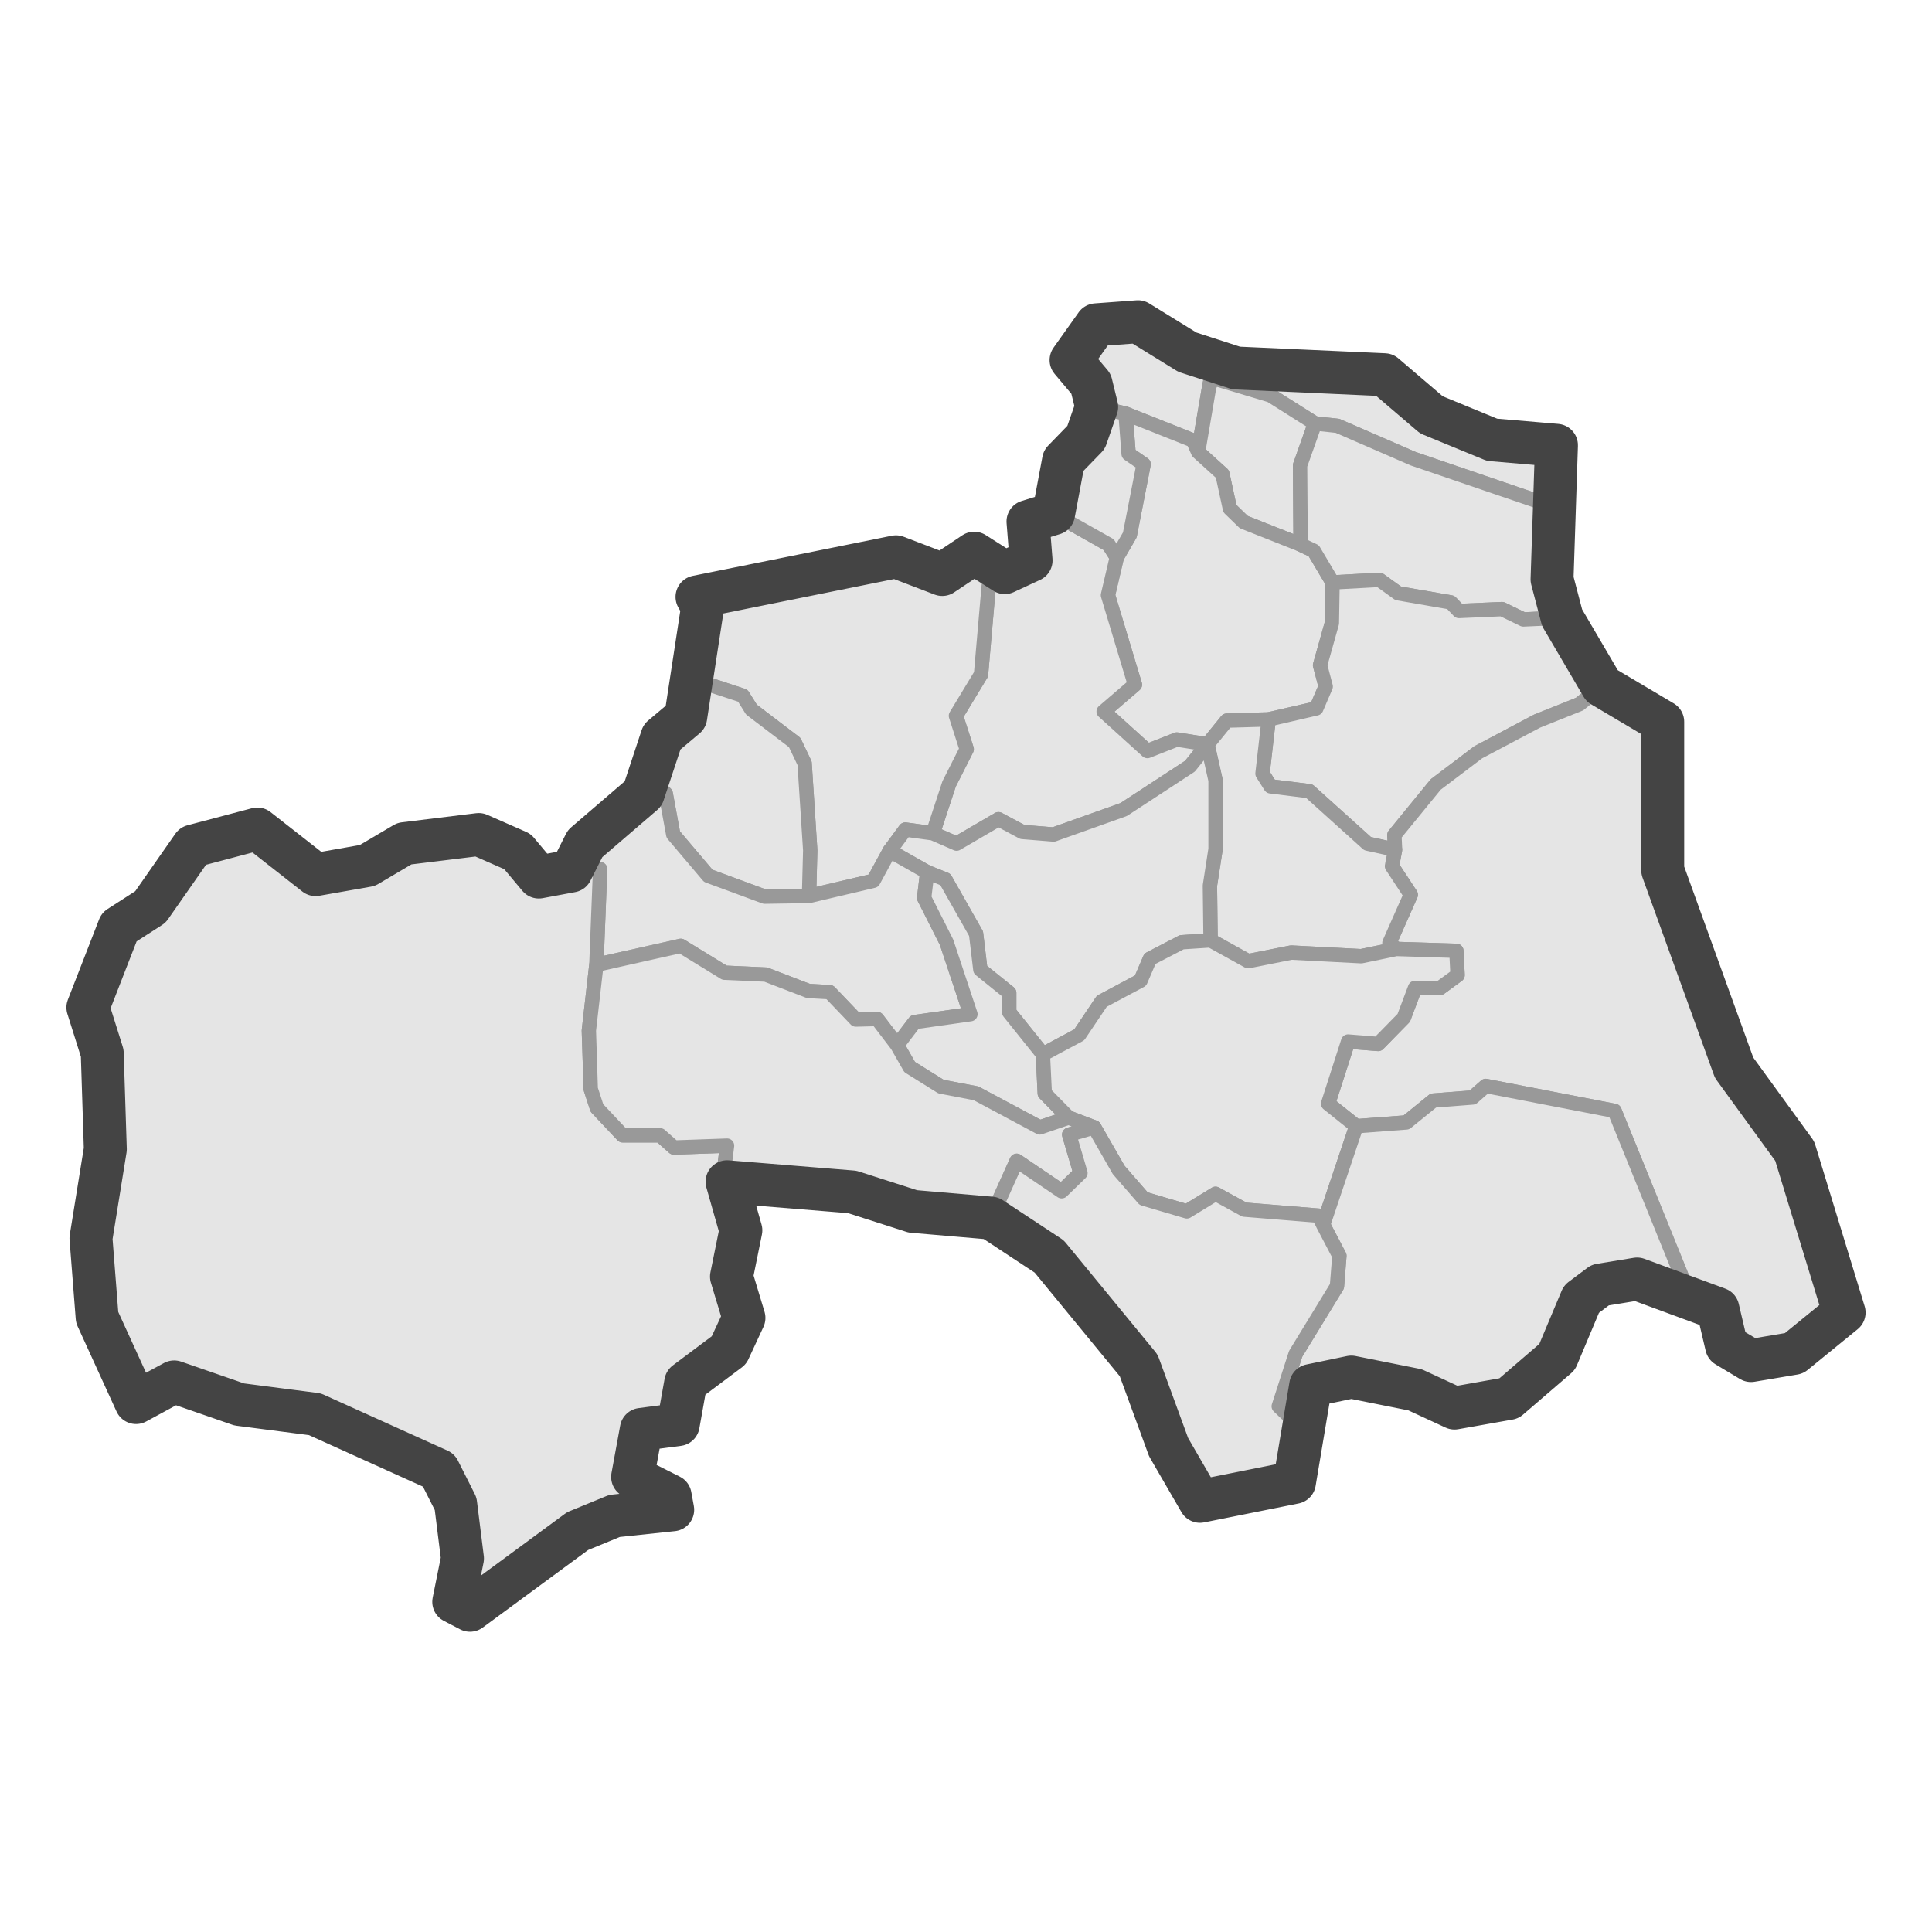 <?xml version='1.0' encoding='UTF-8' ?>
<svg xmlns='http://www.w3.org/2000/svg' xmlns:xlink='http://www.w3.org/1999/xlink' class='svglite' width='144.00pt' height='144.00pt' viewBox='0 0 144.00 144.00'>
<defs>
  <style type='text/css'><![CDATA[
    .svglite line, .svglite polyline, .svglite polygon, .svglite path, .svglite rect, .svglite circle {
      fill: none;
      stroke: #000000;
      stroke-linecap: round;
      stroke-linejoin: round;
      stroke-miterlimit: 10.00;
    }
    .svglite text {
      white-space: pre;
    }
  ]]></style>
</defs>
<rect width='100%' height='100%' style='stroke: none; fill: #FFFFFF;'/>
<defs>
  <clipPath id='cpMC4wMHwxNDQuMDB8MC4wMHwxNDQuMDA='>
    <rect x='0.00' y='0.00' width='144.00' height='144.00' />
  </clipPath>
</defs>
<g clip-path='url(#cpMC4wMHwxNDQuMDB8MC4wMHwxNDQuMDA=)'>
</g>
<defs>
  <clipPath id='cpMC4wMHwxNDQuMDB8MTkuMTh8MTI0Ljgy'>
    <rect x='0.00' y='19.18' width='144.00' height='105.65' />
  </clipPath>
</defs>
<g clip-path='url(#cpMC4wMHwxNDQuMDB8MTkuMTh8MTI0Ljgy)'>
<rect x='0.00' y='19.18' width='144.00' height='105.65' style='stroke-width: 1.07; stroke: #FFFFFF; fill: #FFFFFF;' />
</g>
<g clip-path='url(#cpMC4wMHwxNDQuMDB8MC4wMHwxNDQuMDA=)'>
</g>
<g clip-path='url(#cpMC4wMHwxNDQuMDB8MTkuMTh8MTI0Ljgy)'>
<path d='M 90.55 26.79 L 90.14 28.75 L 89.30 33.69 L 88.92 32.83 L 83.89 30.83 L 81.74 30.33 L 81.32 28.61 L 79.83 26.84 L 81.70 24.21 L 84.82 23.98 L 88.50 26.25 L 90.55 26.79 Z' style='fill-rule: evenodd; fill: #E5E5E5; stroke-width: 1.07; stroke: #999999; stroke-linecap: butt;' />
<path d='M 90.14 28.75 L 90.55 26.79 L 92.14 27.43 L 99.88 27.47 L 103.19 27.93 L 104.21 29.34 L 106.69 30.92 L 111.21 32.78 L 116.01 33.19 L 115.73 37.01 L 114.75 37.41 L 105.33 34.19 L 99.69 31.74 L 98.01 31.56 L 94.70 29.47 L 90.46 28.20 L 90.14 28.75 Z' style='fill-rule: evenodd; fill: #E5E5E5; stroke-width: 1.07; stroke: #999999; stroke-linecap: butt;' />
<path d='M 90.14 28.75 L 90.46 28.20 L 94.70 29.47 L 98.01 31.56 L 96.90 34.69 L 96.94 40.59 L 92.70 38.91 L 91.67 37.91 L 91.11 35.33 L 89.30 33.69 L 90.14 28.75 Z' style='fill-rule: evenodd; fill: #E5E5E5; stroke-width: 1.07; stroke: #999999; stroke-linecap: butt;' />
<path d='M 83.89 30.83 L 88.92 32.83 L 89.30 33.69 L 91.11 35.33 L 91.67 37.91 L 92.70 38.91 L 96.94 40.59 L 97.92 41.05 L 99.32 43.41 L 99.27 46.45 L 98.39 49.58 L 98.81 51.17 L 98.11 52.80 L 94.56 53.62 L 91.44 53.71 L 90.00 55.48 L 87.71 55.12 L 85.52 55.98 L 82.26 53.03 L 84.59 51.03 L 82.58 44.36 L 83.24 41.54 L 84.21 39.87 L 85.24 34.60 L 84.12 33.83 L 83.89 30.83 Z' style='fill-rule: evenodd; fill: #E5E5E5; stroke-width: 1.07; stroke: #999999; stroke-linecap: butt;' />
<path d='M 98.01 31.56 L 99.69 31.74 L 105.33 34.19 L 114.75 37.41 L 115.73 37.01 L 115.68 43.18 L 116.43 46.04 L 113.54 46.17 L 111.95 45.40 L 108.74 45.54 L 108.13 44.90 L 104.21 44.22 L 102.82 43.22 L 99.32 43.41 L 97.92 41.05 L 96.94 40.59 L 96.90 34.69 L 98.01 31.56 Z' style='fill-rule: evenodd; fill: #E5E5E5; stroke-width: 1.07; stroke: #999999; stroke-linecap: butt;' />
<path d='M 83.24 41.54 L 82.58 44.36 L 84.59 51.03 L 82.26 53.03 L 85.52 55.98 L 87.71 55.12 L 90.00 55.48 L 88.69 57.11 L 83.75 60.34 L 78.53 62.20 L 76.20 62.01 L 74.42 61.06 L 71.30 62.88 L 69.53 62.11 L 70.74 58.43 L 72.05 55.84 L 71.25 53.35 L 73.12 50.26 L 73.82 42.23 L 74.89 42.68 L 76.85 41.77 L 76.62 38.87 L 78.53 38.28 L 82.63 40.59 L 83.24 41.54 Z' style='fill-rule: evenodd; fill: #E5E5E5; stroke-width: 1.07; stroke: #999999; stroke-linecap: butt;' />
<path d='M 51.95 44.49 L 54.84 44.22 L 58.06 43.04 L 59.83 43.04 L 65.80 42.04 L 66.78 41.50 L 68.55 42.63 L 70.23 42.82 L 72.61 41.23 L 73.82 42.23 L 73.12 50.26 L 71.25 53.35 L 72.05 55.84 L 70.74 58.43 L 69.53 62.11 L 67.48 61.83 L 66.31 63.42 L 65.10 65.65 L 60.30 66.78 L 60.39 63.38 L 59.97 56.89 L 59.23 55.34 L 56.01 52.89 L 55.36 51.85 L 51.49 50.58 L 52.37 45.22 L 51.95 44.49 Z' style='fill-rule: evenodd; fill: #E5E5E5; stroke-width: 1.07; stroke: #999999; stroke-linecap: butt;' />
<path d='M 116.43 46.04 L 118.01 49.08 L 119.41 51.12 L 117.73 52.48 L 114.56 53.75 L 110.18 56.07 L 107.01 58.47 L 103.93 62.24 L 103.98 63.33 L 101.93 62.88 L 97.59 58.97 L 94.70 58.61 L 94.10 57.66 L 94.56 53.62 L 98.11 52.80 L 98.81 51.17 L 98.39 49.58 L 99.27 46.45 L 99.32 43.41 L 102.82 43.22 L 104.21 44.22 L 108.13 44.90 L 108.74 45.54 L 111.95 45.40 L 113.54 46.17 L 116.43 46.04 Z' style='fill-rule: evenodd; fill: #E5E5E5; stroke-width: 1.07; stroke: #999999; stroke-linecap: butt;' />
<path d='M 51.49 50.58 L 55.36 51.85 L 56.01 52.89 L 59.23 55.34 L 59.97 56.89 L 60.39 63.38 L 60.30 66.78 L 56.99 66.83 L 52.79 65.28 L 50.18 62.20 L 49.62 59.16 L 48.36 57.93 L 49.34 54.93 L 51.11 53.44 L 51.49 50.58 Z' style='fill-rule: evenodd; fill: #E5E5E5; stroke-width: 1.07; stroke: #999999; stroke-linecap: butt;' />
<path d='M 119.41 51.12 L 122.49 52.48 L 123.93 53.80 L 123.66 59.93 L 123.93 64.87 L 125.24 68.01 L 125.80 70.91 L 129.25 79.58 L 130.32 81.40 L 133.77 85.80 L 134.80 90.38 L 136.29 93.74 L 137.45 97.83 L 136.52 98.55 L 133.72 100.87 L 130.51 101.41 L 128.69 100.32 L 128.04 97.55 L 125.94 96.60 L 120.34 82.80 L 110.74 80.94 L 109.76 81.80 L 106.83 82.03 L 104.82 83.66 L 101.09 83.94 L 98.99 82.26 L 100.48 77.63 L 102.72 77.81 L 104.63 75.86 L 105.47 73.63 L 107.34 73.63 L 108.64 72.68 L 108.55 70.87 L 104.07 70.73 L 103.56 70.28 L 105.15 66.69 L 103.75 64.56 L 103.98 63.33 L 103.93 62.24 L 107.01 58.47 L 110.18 56.07 L 114.56 53.75 L 117.73 52.48 L 119.41 51.12 Z' style='fill-rule: evenodd; fill: #E5E5E5; stroke-width: 1.07; stroke: #999999; stroke-linecap: butt;' />
<path d='M 94.56 53.62 L 94.10 57.66 L 94.70 58.61 L 97.59 58.97 L 101.93 62.88 L 103.98 63.33 L 103.75 64.56 L 105.15 66.69 L 103.56 70.28 L 104.07 70.73 L 101.46 71.27 L 96.24 71.00 L 93.03 71.64 L 90.23 70.09 L 90.18 66.01 L 90.60 63.29 L 90.60 58.16 L 90.00 55.48 L 91.44 53.71 L 94.56 53.62 Z' style='fill-rule: evenodd; fill: #E5E5E5; stroke-width: 1.07; stroke: #999999; stroke-linecap: butt;' />
<path d='M 69.53 62.11 L 71.30 62.88 L 74.42 61.06 L 76.20 62.01 L 78.53 62.20 L 83.75 60.34 L 88.69 57.11 L 90.00 55.48 L 90.60 58.16 L 90.60 63.29 L 90.18 66.01 L 90.23 70.09 L 88.08 70.23 L 85.71 71.46 L 85.01 73.09 L 82.12 74.63 L 80.44 77.13 L 77.73 78.58 L 75.22 75.45 L 75.22 74.00 L 73.07 72.27 L 72.75 69.59 L 70.46 65.55 L 69.11 65.01 L 66.31 63.42 L 67.48 61.83 L 69.53 62.11 Z' style='fill-rule: evenodd; fill: #E5E5E5; stroke-width: 1.07; stroke: #999999; stroke-linecap: butt;' />
<path d='M 42.58 64.92 L 43.61 62.88 L 47.94 59.16 L 48.36 57.93 L 49.62 59.16 L 50.18 62.20 L 52.79 65.28 L 56.99 66.83 L 60.30 66.78 L 65.10 65.65 L 66.31 63.42 L 69.11 65.01 L 68.88 66.92 L 70.55 70.23 L 72.33 75.59 L 68.18 76.18 L 66.87 77.90 L 65.38 75.95 L 63.79 75.99 L 61.84 73.95 L 60.25 73.86 L 57.08 72.64 L 54.00 72.50 L 50.74 70.50 L 44.45 71.91 L 44.73 64.78 L 42.58 64.92 Z' style='fill-rule: evenodd; fill: #E5E5E5; stroke-width: 1.07; stroke: #999999; stroke-linecap: butt;' />
<path d='M 8.88 69.10 L 11.21 67.60 L 14.38 63.06 L 16.24 62.11 L 19.18 61.79 L 23.52 65.19 L 27.38 64.51 L 30.14 62.88 L 31.49 63.01 L 35.68 62.20 L 38.57 63.47 L 40.16 65.37 L 42.58 64.92 L 44.73 64.78 L 44.45 71.91 L 43.89 76.81 L 44.03 81.17 L 44.49 82.58 L 46.41 84.62 L 49.20 84.62 L 50.23 85.53 L 54.19 85.39 L 53.96 87.25 L 53.77 88.02 L 55.22 91.70 L 54.52 95.15 L 55.45 98.23 L 54.33 100.64 L 51.11 103.05 L 50.55 106.18 L 47.80 106.54 L 47.43 109.04 L 47.15 110.08 L 49.95 111.49 L 50.14 112.53 L 45.80 112.99 L 43.66 114.07 L 43.05 114.12 L 39.79 116.03 L 38.29 118.11 L 35.03 120.02 L 33.82 119.39 L 34.47 116.16 L 33.96 112.08 L 32.70 109.58 L 28.88 108.31 L 24.77 106.36 L 23.47 105.41 L 21.42 105.45 L 17.83 104.68 L 12.98 103.00 L 10.51 104.68 L 10.14 104.54 L 7.85 100.23 L 7.24 98.19 L 6.78 92.29 L 7.85 85.66 L 7.62 78.49 L 6.55 75.09 L 8.55 70.91 L 8.88 69.10 Z' style='fill-rule: evenodd; fill: #E5E5E5; stroke-width: 1.07; stroke: #999999; stroke-linecap: butt;' />
<path d='M 69.11 65.01 L 70.46 65.55 L 72.75 69.59 L 73.07 72.27 L 75.22 74.00 L 75.22 75.45 L 77.73 78.58 L 77.87 81.49 L 79.65 83.30 L 77.50 84.03 L 72.75 81.49 L 70.14 80.99 L 67.80 79.53 L 66.87 77.90 L 68.18 76.18 L 72.33 75.59 L 70.55 70.23 L 68.88 66.92 L 69.11 65.01 Z' style='fill-rule: evenodd; fill: #E5E5E5; stroke-width: 1.07; stroke: #999999; stroke-linecap: butt;' />
<path d='M 104.07 70.73 L 108.55 70.87 L 108.64 72.68 L 107.34 73.63 L 105.47 73.63 L 104.63 75.86 L 102.72 77.81 L 100.48 77.63 L 98.99 82.26 L 101.09 83.94 L 98.62 91.29 L 98.29 90.61 L 92.75 90.16 L 90.60 88.98 L 88.46 90.29 L 85.24 89.34 L 83.38 87.20 L 81.56 84.03 L 79.65 83.30 L 77.87 81.49 L 77.73 78.58 L 80.44 77.13 L 82.12 74.63 L 85.01 73.09 L 85.71 71.46 L 88.08 70.23 L 90.23 70.09 L 93.03 71.64 L 96.24 71.00 L 101.46 71.27 L 104.07 70.73 Z' style='fill-rule: evenodd; fill: #E5E5E5; stroke-width: 1.07; stroke: #999999; stroke-linecap: butt;' />
<path d='M 66.87 77.90 L 67.80 79.53 L 70.14 80.99 L 72.75 81.49 L 77.50 84.03 L 79.65 83.30 L 81.56 84.03 L 79.69 84.57 L 80.53 87.43 L 79.13 88.79 L 75.78 86.52 L 73.86 90.79 L 68.04 90.29 L 63.52 88.84 L 54.05 88.07 L 53.96 87.25 L 54.19 85.39 L 50.23 85.53 L 49.20 84.62 L 46.41 84.62 L 44.49 82.58 L 44.03 81.17 L 43.89 76.81 L 44.45 71.91 L 50.74 70.50 L 54.00 72.50 L 57.08 72.64 L 60.25 73.86 L 61.84 73.95 L 63.79 75.99 L 65.38 75.95 L 66.87 77.90 Z' style='fill-rule: evenodd; fill: #E5E5E5; stroke-width: 1.07; stroke: #999999; stroke-linecap: butt;' />
<path d='M 98.62 91.29 L 101.09 83.94 L 104.82 83.66 L 106.83 82.03 L 109.76 81.80 L 110.74 80.94 L 120.34 82.80 L 125.94 96.60 L 122.02 95.33 L 119.27 95.78 L 117.87 96.83 L 116.06 101.14 L 112.47 104.23 L 108.41 104.95 L 105.47 103.59 L 100.72 102.64 L 97.69 103.27 L 97.17 106.59 L 95.31 104.82 L 96.57 100.91 L 99.65 95.87 L 99.83 93.60 L 98.62 91.29 Z' style='fill-rule: evenodd; fill: #E5E5E5; stroke-width: 1.07; stroke: #999999; stroke-linecap: butt;' />
<path d='M 81.56 84.03 L 83.38 87.20 L 85.24 89.34 L 88.46 90.29 L 90.60 88.98 L 92.75 90.16 L 98.29 90.61 L 98.62 91.29 L 99.83 93.60 L 99.65 95.87 L 96.57 100.91 L 95.31 104.82 L 97.17 106.59 L 96.48 110.49 L 89.44 111.90 L 87.10 107.86 L 86.59 105.31 L 85.75 104.41 L 84.87 101.77 L 81.18 96.69 L 78.20 93.65 L 73.86 90.79 L 75.78 86.52 L 79.13 88.79 L 80.53 87.43 L 79.69 84.57 L 81.56 84.03 Z' style='fill-rule: evenodd; fill: #E5E5E5; stroke-width: 1.07; stroke: #999999; stroke-linecap: butt;' />
<path d='M 83.89 30.83 L 84.12 33.83 L 85.24 34.60 L 84.21 39.87 L 83.24 41.54 L 82.63 40.59 L 78.53 38.28 L 79.32 36.42 L 79.27 34.33 L 80.95 32.60 L 81.74 30.33 L 83.89 30.83 Z' style='fill-rule: evenodd; fill: #E5E5E5; stroke-width: 1.07; stroke: #999999; stroke-linecap: butt;' />
<path d='M 19.18 61.79 L 23.52 65.19 L 27.38 64.51 L 30.14 62.88 L 35.68 62.20 L 38.57 63.47 L 40.16 65.37 L 42.58 64.92 L 43.61 62.88 L 47.94 59.16 L 49.34 54.93 L 51.11 53.44 L 52.37 45.22 L 51.95 44.49 L 66.78 41.50 L 70.23 42.82 L 72.61 41.23 L 74.89 42.68 L 76.85 41.77 L 76.62 38.87 L 78.53 38.28 L 79.27 34.33 L 80.95 32.60 L 81.74 30.33 L 81.32 28.61 L 79.83 26.84 L 81.70 24.21 L 84.82 23.98 L 88.50 26.25 L 92.14 27.43 L 103.19 27.93 L 106.69 30.92 L 111.21 32.78 L 116.01 33.19 L 115.68 43.18 L 116.43 46.04 L 119.41 51.12 L 123.93 53.80 L 123.93 64.87 L 129.25 79.58 L 133.77 85.80 L 137.45 97.83 L 133.72 100.87 L 130.51 101.41 L 128.69 100.32 L 128.04 97.55 L 122.02 95.33 L 119.27 95.78 L 117.87 96.83 L 116.06 101.14 L 112.47 104.23 L 108.41 104.95 L 105.47 103.59 L 100.72 102.64 L 97.69 103.27 L 96.48 110.49 L 89.44 111.90 L 87.10 107.86 L 84.87 101.77 L 78.20 93.65 L 73.86 90.79 L 68.04 90.29 L 63.52 88.84 L 54.19 88.08 L 55.22 91.70 L 54.52 95.15 L 55.45 98.23 L 54.33 100.64 L 51.11 103.05 L 50.55 106.18 L 47.80 106.54 L 47.15 110.08 L 49.95 111.49 L 50.14 112.53 L 45.80 112.99 L 43.05 114.12 L 35.03 120.02 L 33.82 119.39 L 34.47 116.16 L 33.96 112.08 L 32.70 109.58 L 23.47 105.41 L 17.83 104.68 L 12.98 103.00 L 10.14 104.54 L 7.24 98.19 L 6.78 92.29 L 7.85 85.66 L 7.62 78.49 L 6.55 75.09 L 8.88 69.10 L 11.21 67.60 L 14.38 63.06 L 19.18 61.79 Z' style='fill-rule: evenodd; stroke-width: 3.20; stroke: #444444; stroke-linecap: butt;' />
</g>
<g clip-path='url(#cpMC4wMHwxNDQuMDB8MC4wMHwxNDQuMDA=)'>
<polyline points='0.00,119.73 0.00,119.73 ' style='stroke-width: 1.07; stroke: #333333; stroke-linecap: butt;' />
<polyline points='0.00,102.52 0.00,102.52 ' style='stroke-width: 1.07; stroke: #333333; stroke-linecap: butt;' />
<polyline points='0.00,85.31 0.00,85.31 ' style='stroke-width: 1.07; stroke: #333333; stroke-linecap: butt;' />
<polyline points='0.00,68.09 0.00,68.09 ' style='stroke-width: 1.07; stroke: #333333; stroke-linecap: butt;' />
<polyline points='0.00,50.88 0.00,50.88 ' style='stroke-width: 1.07; stroke: #333333; stroke-linecap: butt;' />
<polyline points='0.00,33.67 0.00,33.67 ' style='stroke-width: 1.07; stroke: #333333; stroke-linecap: butt;' />
<polyline points='3.59,124.82 3.59,124.82 ' style='stroke-width: 1.07; stroke: #333333; stroke-linecap: butt;' />
<polyline points='20.80,124.82 20.80,124.82 ' style='stroke-width: 1.07; stroke: #333333; stroke-linecap: butt;' />
<polyline points='38.02,124.82 38.02,124.82 ' style='stroke-width: 1.07; stroke: #333333; stroke-linecap: butt;' />
<polyline points='55.23,124.82 55.23,124.82 ' style='stroke-width: 1.07; stroke: #333333; stroke-linecap: butt;' />
<polyline points='72.44,124.82 72.44,124.82 ' style='stroke-width: 1.07; stroke: #333333; stroke-linecap: butt;' />
<polyline points='89.66,124.82 89.66,124.82 ' style='stroke-width: 1.07; stroke: #333333; stroke-linecap: butt;' />
<polyline points='106.87,124.82 106.87,124.82 ' style='stroke-width: 1.07; stroke: #333333; stroke-linecap: butt;' />
<polyline points='124.08,124.82 124.08,124.82 ' style='stroke-width: 1.07; stroke: #333333; stroke-linecap: butt;' />
<polyline points='141.30,124.82 141.30,124.82 ' style='stroke-width: 1.07; stroke: #333333; stroke-linecap: butt;' />
</g>
</svg>
